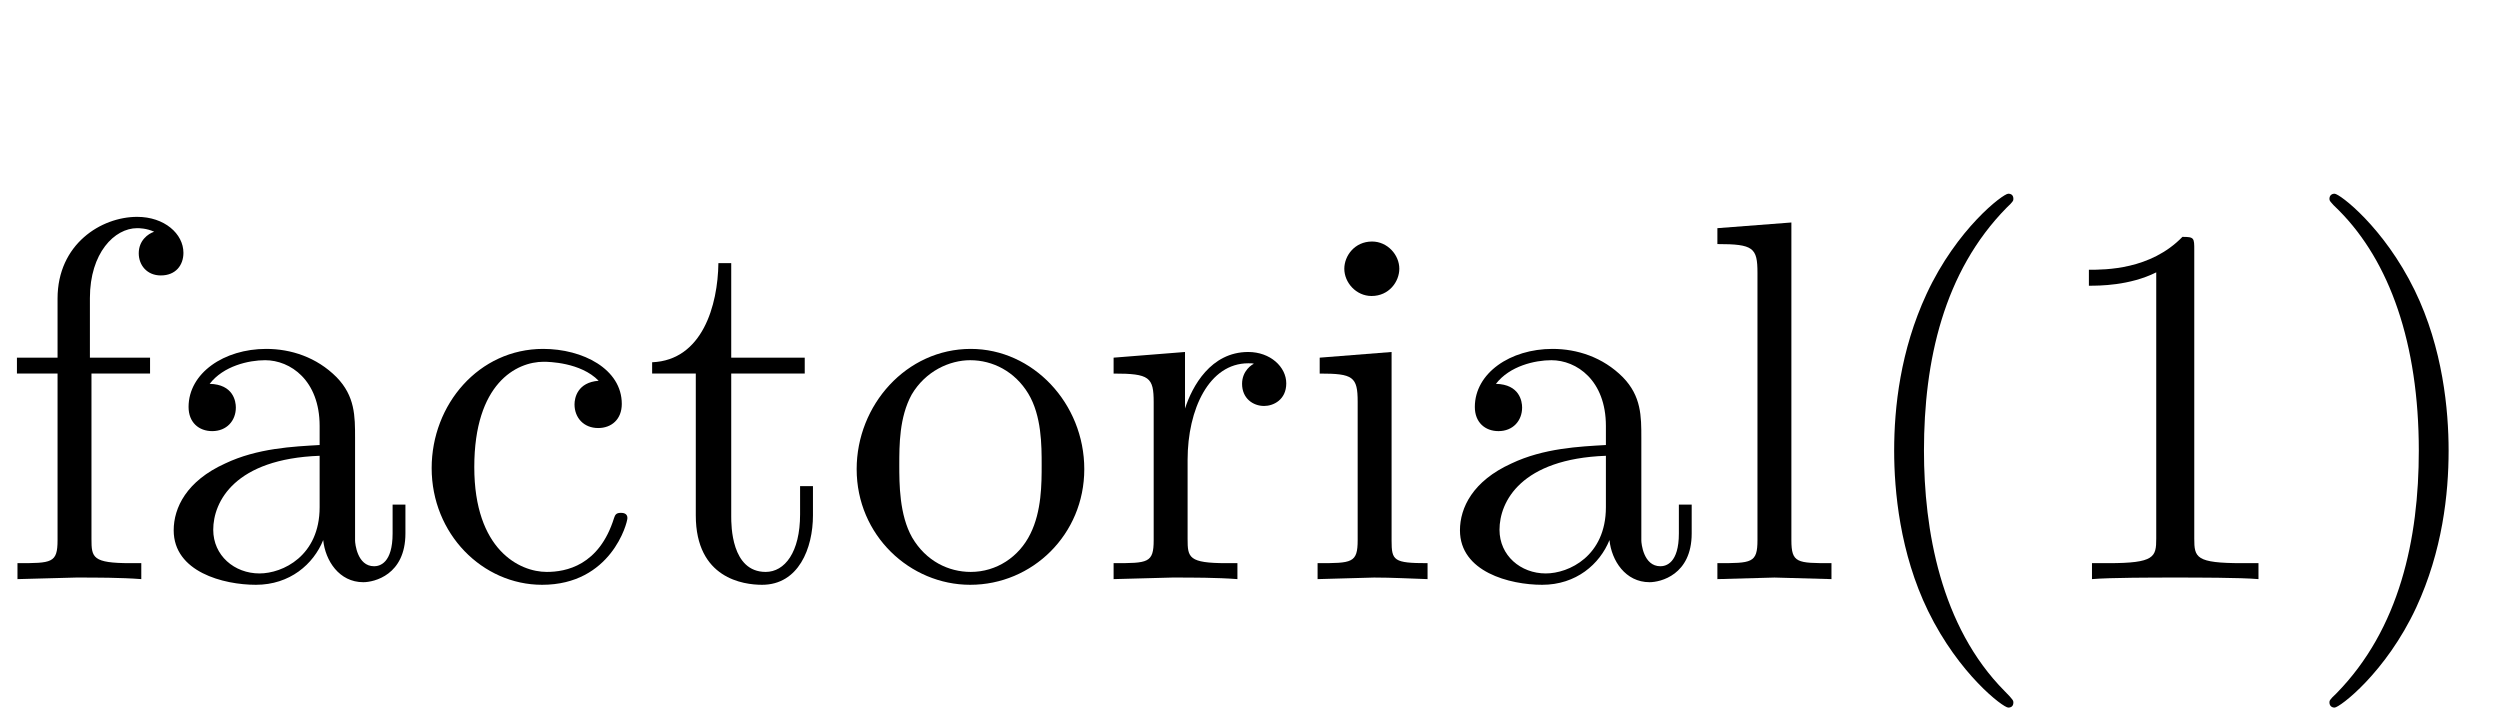 <?xml version='1.0' encoding='UTF-8'?>
<!-- This file was generated by dvisvgm 2.9.1 -->
<svg version='1.1' xmlns='http://www.w3.org/2000/svg' xmlns:xlink='http://www.w3.org/1999/xlink' width='51.082pt' height='14.878pt' viewBox='74.314 -75.958 51.082 14.878'>
<defs>
<path id='g0-28' d='M5.071-.934V-1.522H4.809V-.934C4.809-.326 4.546-.263 4.431-.263C4.084-.263 4.042-.735 4.042-.787V-2.887C4.042-3.328 4.042-3.738 3.664-4.126C3.255-4.536 2.73-4.704 2.226-4.704C1.365-4.704 .64-4.21 .64-3.517C.64-3.202 .85-3.024 1.123-3.024C1.417-3.024 1.606-3.234 1.606-3.507C1.606-3.633 1.554-3.979 1.071-3.99C1.354-4.357 1.869-4.473 2.205-4.473C2.719-4.473 3.318-4.063 3.318-3.129V-2.74C2.782-2.709 2.047-2.677 1.386-2.362C.599-2.005 .336-1.459 .336-.997C.336-.147 1.354 .116 2.016 .116C2.709 .116 3.192-.304 3.391-.798C3.433-.378 3.717 .063 4.21 .063C4.431 .063 5.071-.084 5.071-.934ZM3.318-1.47C3.318-.472 2.562-.116 2.089-.116C1.575-.116 1.144-.483 1.144-1.008C1.144-1.585 1.585-2.457 3.318-2.52V-1.47Z'/>
<path id='g0-43' d='M4.357-1.249C4.357-1.354 4.252-1.354 4.221-1.354C4.126-1.354 4.105-1.312 4.084-1.249C3.78-.273 3.097-.147 2.709-.147C2.152-.147 1.228-.599 1.228-2.289C1.228-4 2.089-4.441 2.646-4.441C2.74-4.441 3.402-4.431 3.769-4.053C3.339-4.021 3.276-3.706 3.276-3.57C3.276-3.297 3.465-3.087 3.759-3.087C4.032-3.087 4.242-3.265 4.242-3.58C4.242-4.294 3.444-4.704 2.635-4.704C1.323-4.704 .357-3.57 .357-2.268C.357-.924 1.396 .116 2.614 .116C4.021 .116 4.357-1.144 4.357-1.249Z'/>
<path id='g0-55' d='M3.748-6.667C3.748-7.056 3.36-7.402 2.803-7.402C2.068-7.402 1.176-6.846 1.176-5.733V-4.525H.346V-4.2H1.176V-.798C1.176-.326 1.06-.326 .357-.326V0L1.554-.032C1.974-.032 2.467-.032 2.887 0V-.326H2.667C1.89-.326 1.869-.441 1.869-.819V-4.2H3.066V-4.525H1.837V-5.743C1.837-6.667 2.341-7.171 2.803-7.171C2.835-7.171 2.992-7.171 3.15-7.098C3.024-7.056 2.835-6.919 2.835-6.657C2.835-6.415 3.003-6.205 3.286-6.205C3.591-6.205 3.748-6.415 3.748-6.667Z'/>
<path id='g0-66' d='M2.593 0V-.326C1.9-.326 1.858-.378 1.858-.787V-4.641L.389-4.525V-4.2C1.071-4.2 1.165-4.137 1.165-3.622V-.798C1.165-.326 1.05-.326 .346-.326V0L1.501-.032C1.869-.032 2.236-.011 2.593 0ZM2.016-6.342C2.016-6.625 1.774-6.898 1.459-6.898C1.102-6.898 .892-6.604 .892-6.342C.892-6.058 1.134-5.785 1.449-5.785C1.806-5.785 2.016-6.079 2.016-6.342Z'/>
<path id='g0-72' d='M2.677 0V-.326C1.974-.326 1.858-.326 1.858-.798V-7.287L.346-7.171V-6.846C1.081-6.846 1.165-6.772 1.165-6.258V-.798C1.165-.326 1.05-.326 .346-.326V0L1.512-.032L2.677 0Z'/>
<path id='g0-81' d='M4.945-2.247C4.945-3.591 3.895-4.704 2.625-4.704C1.312-4.704 .294-3.559 .294-2.247C.294-.892 1.386 .116 2.614 .116C3.885 .116 4.945-.913 4.945-2.247ZM4.074-2.331C4.074-1.953 4.074-1.386 3.843-.924C3.612-.452 3.15-.147 2.625-.147C2.173-.147 1.711-.367 1.428-.85C1.165-1.312 1.165-1.953 1.165-2.331C1.165-2.74 1.165-3.307 1.417-3.769C1.701-4.252 2.194-4.473 2.614-4.473C3.076-4.473 3.528-4.242 3.801-3.79S4.074-2.73 4.074-2.331Z'/>
<path id='g0-82' d='M4.399 0V-.326H4.063C3.118-.326 3.087-.441 3.087-.829V-6.72C3.087-6.972 3.087-6.993 2.845-6.993C2.194-6.321 1.27-6.321 .934-6.321V-5.995C1.144-5.995 1.764-5.995 2.31-6.268V-.829C2.31-.452 2.278-.326 1.333-.326H.997V0C1.365-.032 2.278-.032 2.698-.032S4.032-.032 4.399 0Z'/>
<path id='g0-85' d='M3.475 2.52C3.475 2.488 3.475 2.467 3.297 2.289C1.984 .966 1.648-1.018 1.648-2.625C1.648-4.452 2.047-6.279 3.339-7.591C3.475-7.717 3.475-7.738 3.475-7.77C3.475-7.843 3.433-7.875 3.37-7.875C3.265-7.875 2.32-7.161 1.701-5.827C1.165-4.672 1.039-3.507 1.039-2.625C1.039-1.806 1.155-.535 1.732 .651C2.362 1.942 3.265 2.625 3.37 2.625C3.433 2.625 3.475 2.593 3.475 2.52Z'/>
<path id='g0-86' d='M3.034-2.625C3.034-3.444 2.919-4.714 2.341-5.901C1.711-7.192 .808-7.875 .704-7.875C.64-7.875 .599-7.833 .599-7.77C.599-7.738 .599-7.717 .798-7.528C1.827-6.489 2.425-4.819 2.425-2.625C2.425-.829 2.037 1.018 .735 2.341C.599 2.467 .599 2.488 .599 2.52C.599 2.583 .64 2.625 .704 2.625C.808 2.625 1.753 1.911 2.373 .578C2.908-.578 3.034-1.743 3.034-2.625Z'/>
<path id='g0-96' d='M3.822-4C3.822-4.336 3.496-4.641 3.045-4.641C2.278-4.641 1.9-3.937 1.753-3.486V-4.641L.294-4.525V-4.2C1.029-4.2 1.113-4.126 1.113-3.612V-.798C1.113-.326 .997-.326 .294-.326V0L1.491-.032C1.911-.032 2.404-.032 2.824 0V-.326H2.604C1.827-.326 1.806-.441 1.806-.819V-2.436C1.806-3.475 2.247-4.41 3.045-4.41C3.118-4.41 3.139-4.41 3.16-4.399C3.129-4.389 2.919-4.263 2.919-3.99C2.919-3.696 3.139-3.538 3.37-3.538C3.559-3.538 3.822-3.664 3.822-4Z'/>
<path id='g0-105' d='M3.486-1.302V-1.9H3.223V-1.323C3.223-.546 2.908-.147 2.52-.147C1.816-.147 1.816-1.102 1.816-1.281V-4.2H3.318V-4.525H1.816V-6.457H1.554C1.543-5.596 1.228-4.473 .2-4.431V-4.2H1.092V-1.302C1.092-.011 2.068 .116 2.446 .116C3.192 .116 3.486-.63 3.486-1.302Z'/>
</defs>
<g id='page1'>
<use x='74.314' y='-64.125' xlink:href='#g0-55'/>
<use x='77.527' y='-64.125' xlink:href='#g0-28'/>
<use x='82.777' y='-64.125' xlink:href='#g0-43'/>
<use x='87.439' y='-64.125' xlink:href='#g0-105'/>
<use x='91.524' y='-64.125' xlink:href='#g0-81'/>
<use x='96.774' y='-64.125' xlink:href='#g0-96'/>
<use x='100.89' y='-64.125' xlink:href='#g0-66'/>
<use x='103.809' y='-64.125' xlink:href='#g0-28'/>
<use x='109.059' y='-64.125' xlink:href='#g0-72'/>
<use x='111.978' y='-64.125' xlink:href='#g0-85'/>
<use x='116.062' y='-64.125' xlink:href='#g0-82'/>
<use x='121.312' y='-64.125' xlink:href='#g0-86'/>
</g>
</svg>